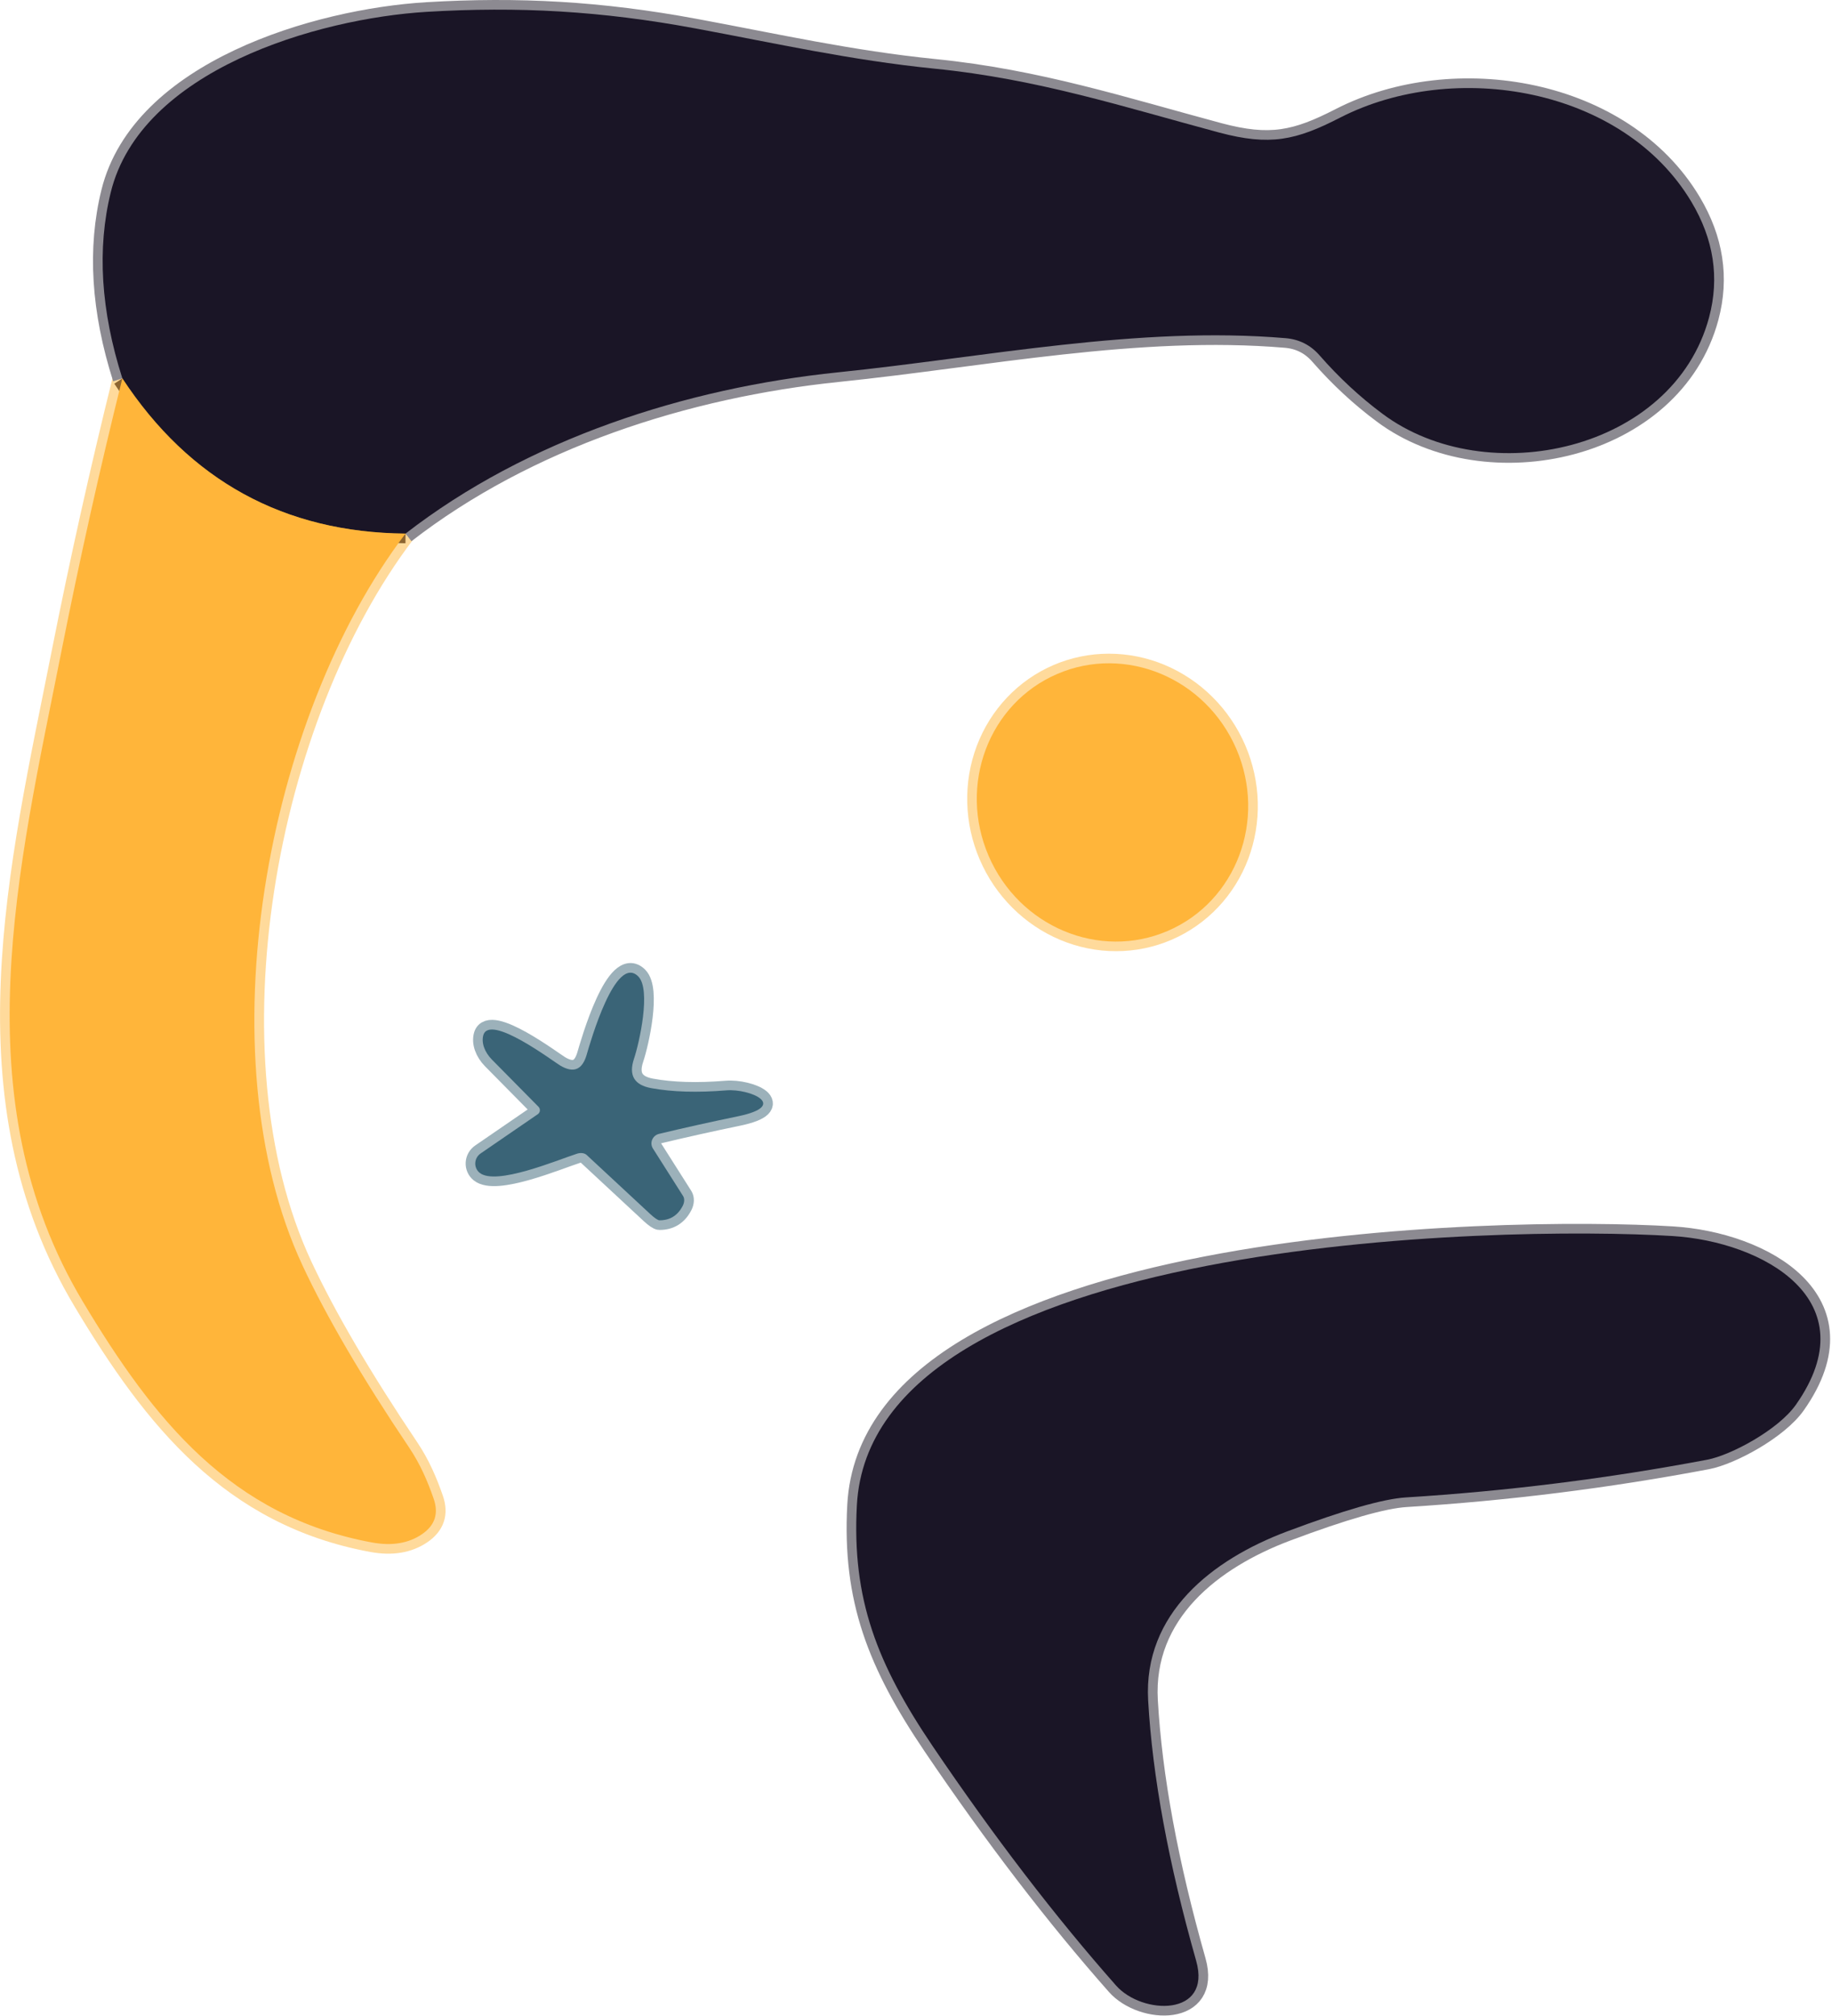<svg width="190" height="209" viewBox="0 0 190 209" fill="none" xmlns="http://www.w3.org/2000/svg">
<path d="M12.692 39.228C10.352 48.648 8.239 58.115 6.352 67.629C1.932 89.909 -4.048 113.859 8.612 134.969C15.952 147.219 23.952 157.209 38.582 159.909C40.649 160.289 42.379 160.002 43.772 159.049C45.112 158.135 45.515 156.912 44.982 155.379C44.342 153.539 43.592 151.799 42.462 150.109C37.569 142.835 33.879 136.539 31.392 131.219C21.162 109.329 27.542 74.398 42.062 55.319" stroke="#FFDA9B" stroke-width="2"/>
<path d="M42.06 55.318C54.71 45.518 71.1 40.228 86.93 38.598C102.19 37.028 118.06 33.768 133.33 35.058C134.75 35.178 135.926 35.775 136.86 36.848C138.866 39.142 141.04 41.158 143.38 42.898C154.22 50.988 173.55 46.738 177.25 32.908C178.35 28.802 177.74 24.808 175.42 20.928C168.33 9.068 150.82 6.128 138.98 12.198C134.41 14.548 131.71 15.148 126.43 13.738C116.65 11.118 107.66 8.188 96.92 7.118C88.2 6.238 80.44 4.488 72.13 2.948C62.33 1.128 53.74 0.658 44.26 1.228C32.86 1.918 14.61 7.288 11.49 19.928C10.05 25.768 10.45 32.202 12.69 39.228" stroke="#8C8A91" stroke-width="2"/>
<path d="M42.061 55.319C29.461 55.199 19.671 49.835 12.691 39.228" stroke="#8D6530" stroke-width="2"/>
<path d="M121.115 96.507C122.802 95.78 124.325 94.716 125.596 93.375C126.866 92.034 127.86 90.444 128.521 88.693C129.181 86.942 129.496 85.067 129.446 83.173C129.395 81.279 128.982 79.404 128.229 77.655C127.476 75.906 126.397 74.318 125.056 72.98C123.714 71.642 122.136 70.582 120.41 69.859C118.684 69.136 116.845 68.766 114.998 68.768C113.151 68.77 111.332 69.145 109.644 69.871C107.957 70.598 106.434 71.662 105.164 73.003C103.893 74.344 102.899 75.934 102.238 77.685C101.578 79.436 101.264 81.311 101.314 83.205C101.364 85.099 101.777 86.974 102.531 88.723C103.284 90.472 104.362 92.06 105.703 93.398C107.045 94.736 108.624 95.796 110.35 96.519C112.075 97.242 113.914 97.613 115.761 97.61C117.608 97.608 119.428 97.233 121.115 96.507Z" stroke="#FFDA9B" stroke-width="2"/>
<path d="M58.111 110.468C57.391 110.048 50.791 105.048 50.131 107.318C50.023 107.696 50.047 108.13 50.203 108.574C50.358 109.017 50.637 109.454 51.011 109.838L55.851 114.738C55.903 114.792 55.943 114.856 55.968 114.925C55.993 114.995 56.002 115.07 55.995 115.143C55.989 115.216 55.966 115.287 55.929 115.35C55.892 115.413 55.842 115.467 55.781 115.508L49.851 119.578C49.689 119.688 49.555 119.834 49.458 120.004C49.361 120.175 49.306 120.364 49.295 120.559C49.284 120.753 49.319 120.946 49.397 121.123C49.474 121.3 49.592 121.456 49.741 121.578C51.431 122.958 57.781 120.268 59.861 119.598C60.052 119.54 60.245 119.523 60.419 119.548C60.593 119.572 60.742 119.638 60.851 119.738L67.461 125.878C67.664 126.066 67.861 126.227 68.027 126.339C68.194 126.452 68.32 126.51 68.391 126.508C69.485 126.515 70.291 126.015 70.811 125.008C70.903 124.829 70.954 124.642 70.961 124.465C70.968 124.287 70.93 124.126 70.851 123.998L67.721 119.068C67.635 118.934 67.583 118.781 67.569 118.622C67.555 118.463 67.58 118.302 67.641 118.154C67.703 118.005 67.8 117.872 67.923 117.767C68.047 117.662 68.194 117.587 68.351 117.548C71.058 116.901 73.785 116.295 76.531 115.728C81.911 114.618 77.751 112.838 75.331 113.038C72.325 113.285 69.731 113.208 67.551 112.808C65.785 112.488 65.185 111.478 65.751 109.778C66.311 108.108 67.551 102.588 66.201 101.228C63.841 98.858 61.231 108.028 60.831 109.398C60.378 110.918 59.471 111.275 58.111 110.468Z" stroke="#9CB1BA" stroke-width="2"/>
<path d="M115.751 205.839C118.461 208.909 125.711 209.099 124.061 203.279C121.188 193.166 119.528 184.169 119.081 176.289C118.571 167.259 125.731 161.689 133.451 158.779C139.345 156.566 143.465 155.386 145.811 155.239C156.318 154.586 166.735 153.282 177.061 151.329C179.541 150.859 184.441 148.219 186.261 145.629C193.881 134.799 182.841 128.709 173.441 128.139C155.691 127.049 90.401 128.219 88.871 156.039C88.341 165.799 90.971 172.509 96.741 181.039C103.108 190.439 109.445 198.706 115.751 205.839Z" stroke="#8C8A91" stroke-width="2"/>
<path d="M42.06 55.318C29.46 55.198 19.67 49.835 12.69 39.228C10.45 32.202 10.05 25.768 11.49 19.928C14.61 7.288 32.86 1.918 44.26 1.228C53.74 0.658 62.33 1.128 72.13 2.948C80.44 4.488 88.2 6.238 96.92 7.118C107.66 8.188 116.65 11.118 126.43 13.738C131.71 15.148 134.41 14.548 138.98 12.198C150.82 6.128 168.33 9.068 175.42 20.928C177.74 24.808 178.35 28.802 177.25 32.908C173.55 46.738 154.22 50.988 143.38 42.898C141.04 41.158 138.866 39.142 136.86 36.848C135.926 35.775 134.75 35.178 133.33 35.058C118.06 33.768 102.19 37.028 86.93 38.598C71.1 40.228 54.71 45.518 42.06 55.318Z" fill="#1A1526"/>
<path d="M12.688 39.228C19.668 49.835 29.458 55.199 42.058 55.319C27.538 74.398 21.158 109.329 31.388 131.219C33.875 136.539 37.565 142.835 42.458 150.109C43.588 151.799 44.338 153.539 44.978 155.379C45.511 156.912 45.108 158.135 43.768 159.049C42.375 160.002 40.645 160.289 38.578 159.909C23.948 157.209 15.948 147.219 8.608 134.969C-4.052 113.859 1.928 89.909 6.348 67.629C8.235 58.115 10.348 48.648 12.688 39.228Z" fill="#FFB53A"/>
<path d="M102.529 88.723C105.697 96.078 114.018 99.563 121.114 96.507C128.21 93.45 131.395 85.01 128.228 77.655C125.06 70.3 116.739 66.815 109.643 69.872C102.547 72.928 99.362 81.368 102.529 88.723Z" fill="#FFB53A"/>
<path d="M58.108 110.469C59.468 111.276 60.374 110.919 60.828 109.399C61.227 108.029 63.837 98.859 66.198 101.229C67.547 102.589 66.308 108.109 65.748 109.779C65.181 111.479 65.781 112.489 67.547 112.809C69.728 113.209 72.321 113.286 75.328 113.039C77.748 112.839 81.907 114.619 76.528 115.729C73.781 116.296 71.054 116.902 68.347 117.549C68.19 117.588 68.043 117.663 67.919 117.768C67.796 117.873 67.699 118.006 67.638 118.155C67.576 118.303 67.551 118.464 67.565 118.623C67.579 118.782 67.631 118.935 67.718 119.069L70.847 123.999C70.926 124.127 70.964 124.288 70.957 124.466C70.95 124.643 70.899 124.83 70.808 125.009C70.287 126.016 69.481 126.516 68.388 126.509C68.317 126.511 68.189 126.453 68.023 126.34C67.858 126.228 67.66 126.067 67.457 125.879L60.847 119.739C60.738 119.639 60.589 119.573 60.415 119.549C60.241 119.524 60.048 119.541 59.858 119.599C57.778 120.269 51.428 122.959 49.737 121.579C49.588 121.457 49.47 121.301 49.393 121.124C49.315 120.947 49.28 120.754 49.291 120.56C49.302 120.365 49.358 120.176 49.454 120.005C49.551 119.835 49.685 119.689 49.847 119.579L55.778 115.509C55.838 115.468 55.888 115.414 55.925 115.351C55.962 115.288 55.985 115.217 55.992 115.144C55.998 115.071 55.989 114.996 55.964 114.926C55.939 114.856 55.899 114.793 55.847 114.739L51.008 109.839C50.633 109.455 50.354 109.018 50.199 108.575C50.044 108.131 50.019 107.697 50.127 107.319C50.788 105.049 57.388 110.049 58.108 110.469Z" fill="#3A6477"/>
<path d="M115.747 205.839C109.441 198.706 103.104 190.439 96.737 181.039C90.968 172.509 88.338 165.799 88.868 156.039C90.397 128.219 155.687 127.049 173.437 128.139C182.837 128.709 193.877 134.799 186.257 145.629C184.437 148.219 179.537 150.859 177.057 151.329C166.731 153.282 156.314 154.586 145.807 155.239C143.461 155.386 139.341 156.566 133.447 158.779C125.727 161.689 118.567 167.259 119.077 176.289C119.524 184.169 121.184 193.166 124.057 203.279C125.707 209.099 118.457 208.909 115.747 205.839Z" fill="#1A1526"/>
</svg>
